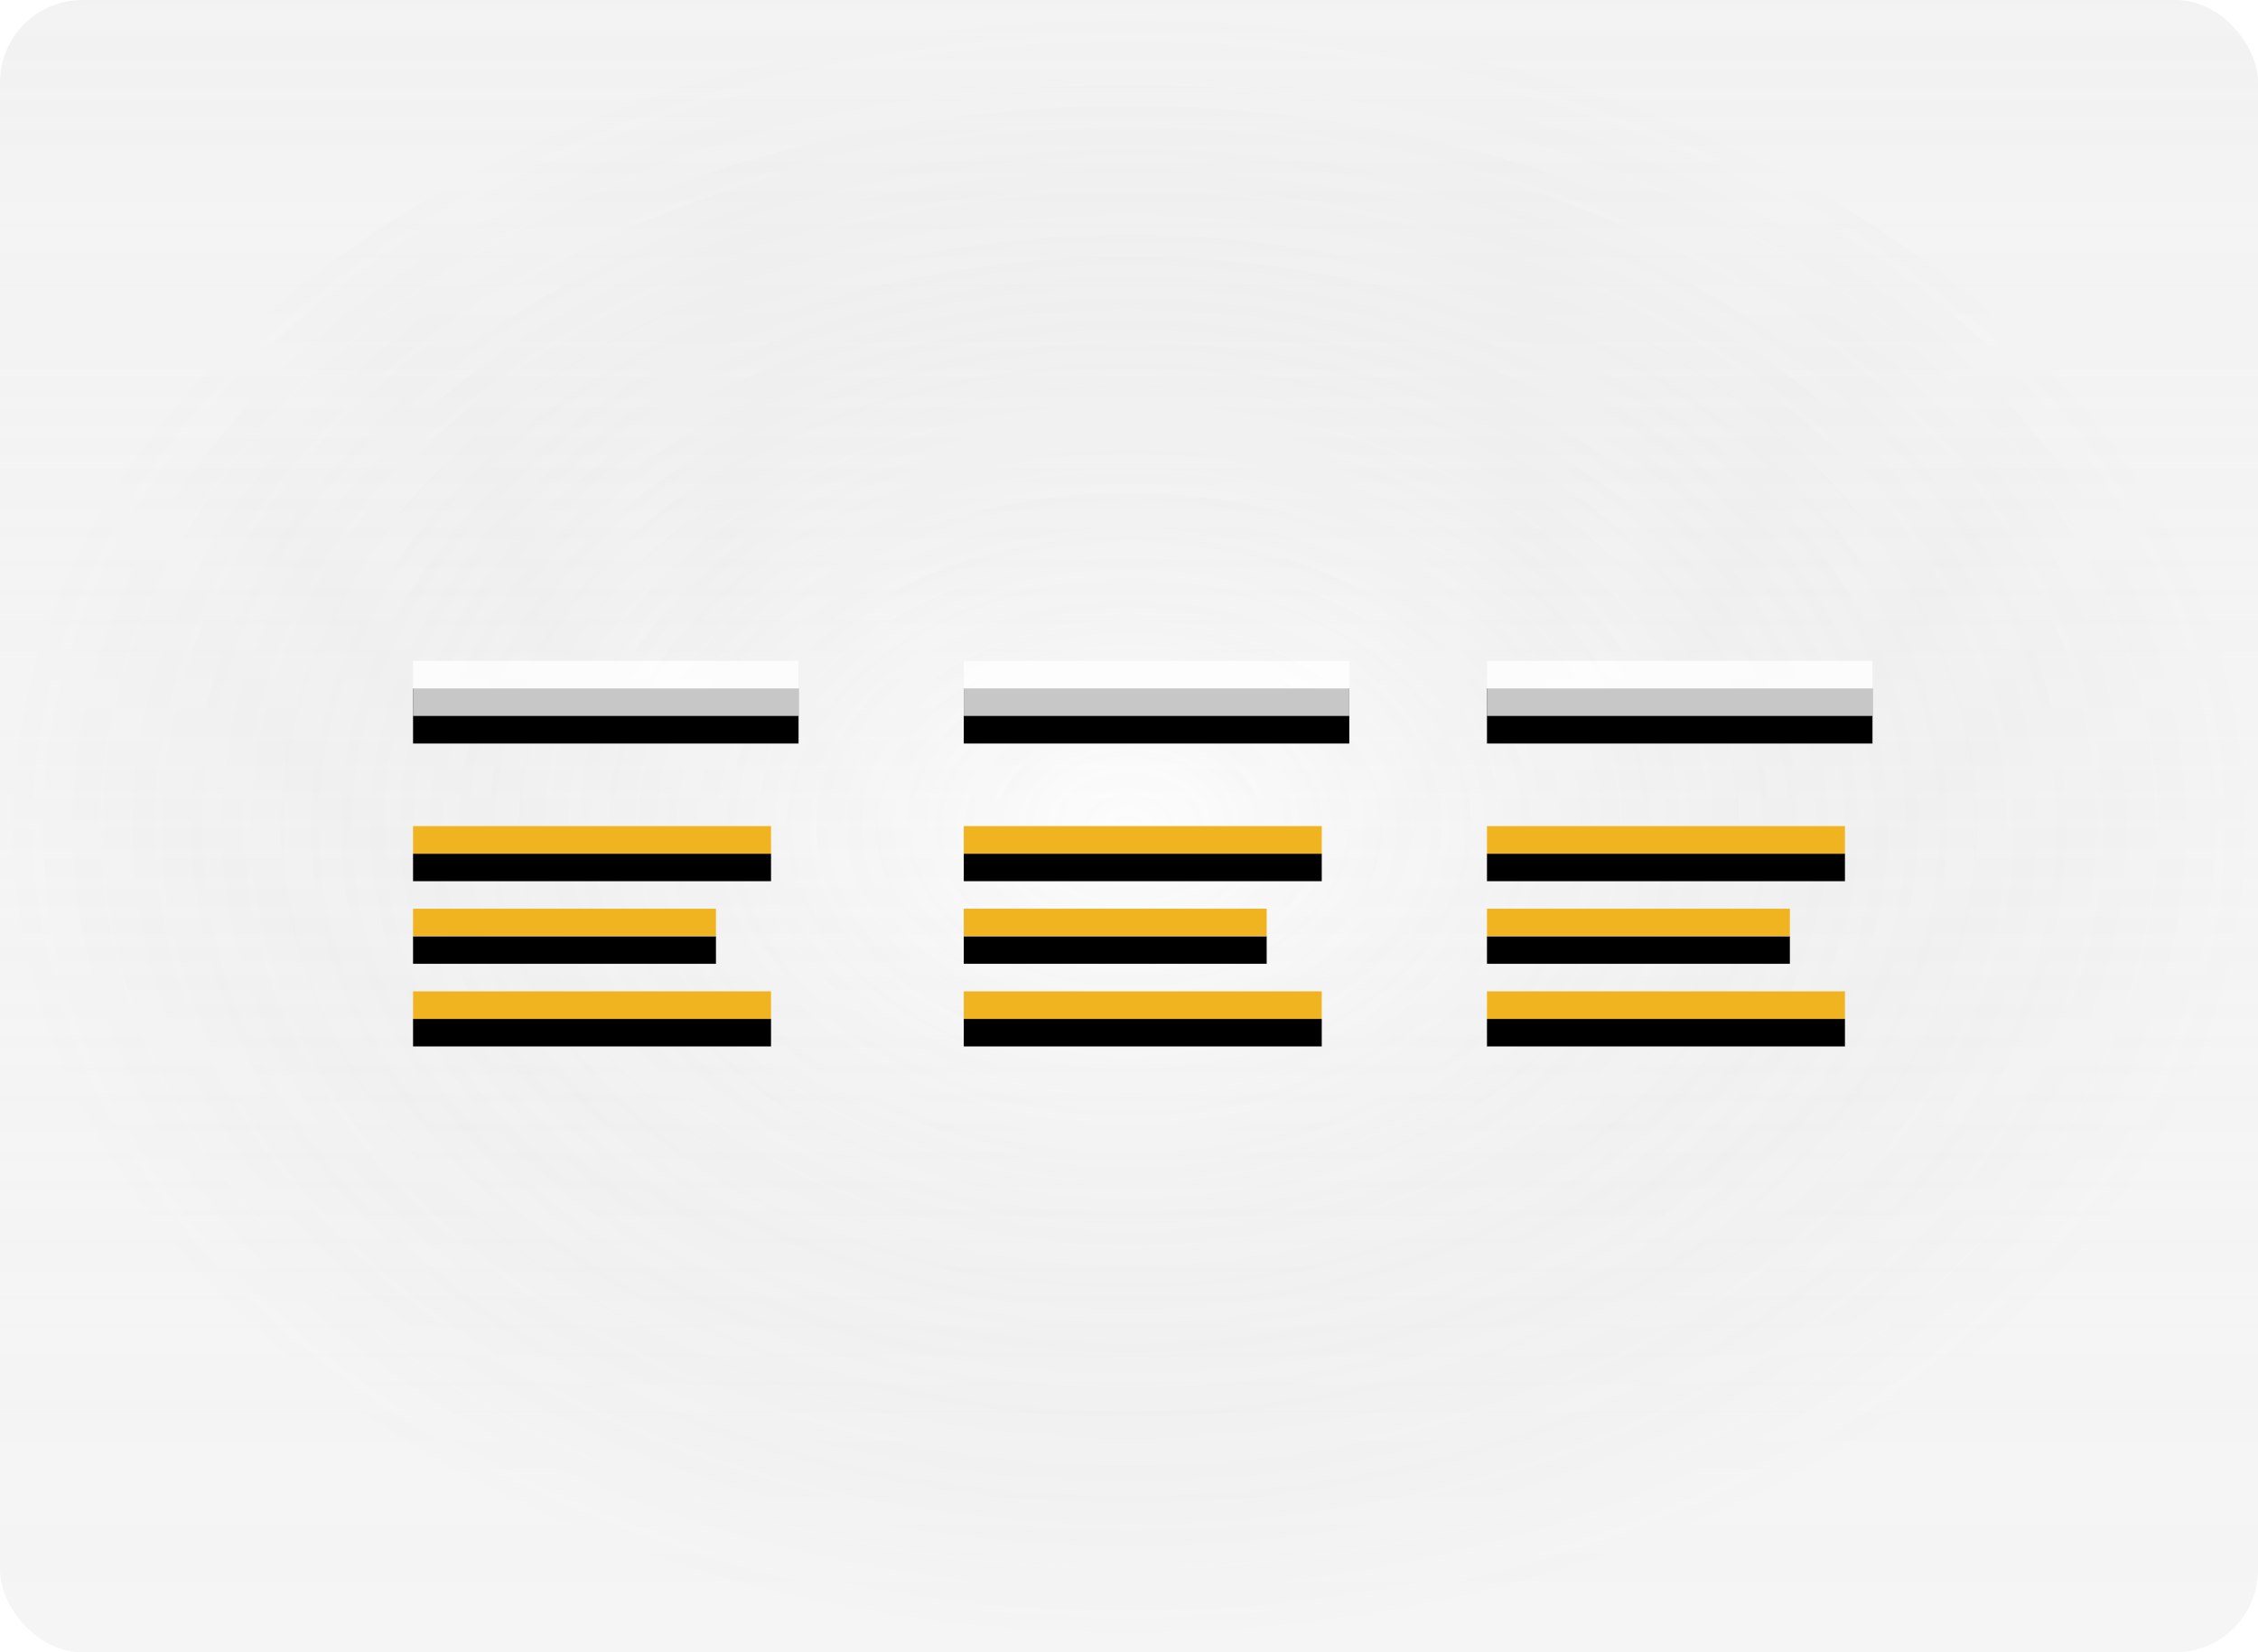<svg width="82" height="60" viewBox="0 0 82 60" fill="none" xmlns="http://www.w3.org/2000/svg">
<g filter="url(#filter0_b_3_3078)">
<g clip-path="url(#clip0_3_3078)">
<rect width="82" height="60" rx="3" fill="url(#paint0_linear_3_3078)"/>
<rect width="82" height="60" rx="3" fill="url(#paint1_radial_3_3078)" fill-opacity="0.2"/>
<rect width="82" height="60" rx="3" fill="white" fill-opacity="0.2"/>
<g filter="url(#filter1_i_3_3078)">
<path d="M29 24H15V26H29V24Z" fill="black"/>
</g>
<path d="M29 24H15V26H29V24Z" fill="white" fill-opacity="0.78"/>
<g filter="url(#filter2_i_3_3078)">
<path d="M28 36V37H15V36H28ZM26 33V34H15V33H26ZM28 30V31H15V30H28Z" fill="black"/>
</g>
<path d="M28 36V37H15V36H28ZM26 33V34H15V33H26ZM28 30V31H15V30H28Z" fill="#F0B421"/>
<g filter="url(#filter3_i_3_3078)">
<path d="M49 24H35V26H49V24Z" fill="black"/>
</g>
<path d="M49 24H35V26H49V24Z" fill="white" fill-opacity="0.78"/>
<g filter="url(#filter4_i_3_3078)">
<path d="M48 36V37H35V36H48ZM46 33V34H35V33H46ZM48 30V31H35V30H48Z" fill="black"/>
</g>
<path d="M48 36V37H35V36H48ZM46 33V34H35V33H46ZM48 30V31H35V30H48Z" fill="#F0B421"/>
<g filter="url(#filter5_i_3_3078)">
<path d="M68 24H54V26H68V24Z" fill="black"/>
</g>
<path d="M68 24H54V26H68V24Z" fill="white" fill-opacity="0.78"/>
<g filter="url(#filter6_i_3_3078)">
<path d="M67 36V37H54V36H67ZM65 33V34H54V33H65ZM67 30V31H54V30H67Z" fill="black"/>
</g>
<path d="M67 36V37H54V36H67ZM65 33V34H54V33H65ZM67 30V31H54V30H67Z" fill="#F0B421"/>
</g>
</g>
<defs>
<filter id="filter0_b_3_3078" x="-4" y="-4" width="90" height="68" filterUnits="userSpaceOnUse" color-interpolation-filters="sRGB">
<feFlood flood-opacity="0" result="BackgroundImageFix"/>
<feGaussianBlur in="BackgroundImageFix" stdDeviation="2"/>
<feComposite in2="SourceAlpha" operator="in" result="effect1_backgroundBlur_3_3078"/>
<feBlend mode="normal" in="SourceGraphic" in2="effect1_backgroundBlur_3_3078" result="shape"/>
</filter>
<filter id="filter1_i_3_3078" x="15" y="24" width="14" height="3" filterUnits="userSpaceOnUse" color-interpolation-filters="sRGB">
<feFlood flood-opacity="0" result="BackgroundImageFix"/>
<feBlend mode="normal" in="SourceGraphic" in2="BackgroundImageFix" result="shape"/>
<feColorMatrix in="SourceAlpha" type="matrix" values="0 0 0 0 0 0 0 0 0 0 0 0 0 0 0 0 0 0 127 0" result="hardAlpha"/>
<feOffset dy="1"/>
<feGaussianBlur stdDeviation="2"/>
<feComposite in2="hardAlpha" operator="arithmetic" k2="-1" k3="1"/>
<feColorMatrix type="matrix" values="0 0 0 0 1 0 0 0 0 1 0 0 0 0 1 0 0 0 0.292 0"/>
<feBlend mode="normal" in2="shape" result="effect1_innerShadow_3_3078"/>
</filter>
<filter id="filter2_i_3_3078" x="15" y="30" width="13" height="8" filterUnits="userSpaceOnUse" color-interpolation-filters="sRGB">
<feFlood flood-opacity="0" result="BackgroundImageFix"/>
<feBlend mode="normal" in="SourceGraphic" in2="BackgroundImageFix" result="shape"/>
<feColorMatrix in="SourceAlpha" type="matrix" values="0 0 0 0 0 0 0 0 0 0 0 0 0 0 0 0 0 0 127 0" result="hardAlpha"/>
<feOffset dy="1"/>
<feGaussianBlur stdDeviation="2"/>
<feComposite in2="hardAlpha" operator="arithmetic" k2="-1" k3="1"/>
<feColorMatrix type="matrix" values="0 0 0 0 1 0 0 0 0 1 0 0 0 0 1 0 0 0 0.1 0"/>
<feBlend mode="normal" in2="shape" result="effect1_innerShadow_3_3078"/>
</filter>
<filter id="filter3_i_3_3078" x="35" y="24" width="14" height="3" filterUnits="userSpaceOnUse" color-interpolation-filters="sRGB">
<feFlood flood-opacity="0" result="BackgroundImageFix"/>
<feBlend mode="normal" in="SourceGraphic" in2="BackgroundImageFix" result="shape"/>
<feColorMatrix in="SourceAlpha" type="matrix" values="0 0 0 0 0 0 0 0 0 0 0 0 0 0 0 0 0 0 127 0" result="hardAlpha"/>
<feOffset dy="1"/>
<feGaussianBlur stdDeviation="2"/>
<feComposite in2="hardAlpha" operator="arithmetic" k2="-1" k3="1"/>
<feColorMatrix type="matrix" values="0 0 0 0 1 0 0 0 0 1 0 0 0 0 1 0 0 0 0.292 0"/>
<feBlend mode="normal" in2="shape" result="effect1_innerShadow_3_3078"/>
</filter>
<filter id="filter4_i_3_3078" x="35" y="30" width="13" height="8" filterUnits="userSpaceOnUse" color-interpolation-filters="sRGB">
<feFlood flood-opacity="0" result="BackgroundImageFix"/>
<feBlend mode="normal" in="SourceGraphic" in2="BackgroundImageFix" result="shape"/>
<feColorMatrix in="SourceAlpha" type="matrix" values="0 0 0 0 0 0 0 0 0 0 0 0 0 0 0 0 0 0 127 0" result="hardAlpha"/>
<feOffset dy="1"/>
<feGaussianBlur stdDeviation="2"/>
<feComposite in2="hardAlpha" operator="arithmetic" k2="-1" k3="1"/>
<feColorMatrix type="matrix" values="0 0 0 0 1 0 0 0 0 1 0 0 0 0 1 0 0 0 0.1 0"/>
<feBlend mode="normal" in2="shape" result="effect1_innerShadow_3_3078"/>
</filter>
<filter id="filter5_i_3_3078" x="54" y="24" width="14" height="3" filterUnits="userSpaceOnUse" color-interpolation-filters="sRGB">
<feFlood flood-opacity="0" result="BackgroundImageFix"/>
<feBlend mode="normal" in="SourceGraphic" in2="BackgroundImageFix" result="shape"/>
<feColorMatrix in="SourceAlpha" type="matrix" values="0 0 0 0 0 0 0 0 0 0 0 0 0 0 0 0 0 0 127 0" result="hardAlpha"/>
<feOffset dy="1"/>
<feGaussianBlur stdDeviation="2"/>
<feComposite in2="hardAlpha" operator="arithmetic" k2="-1" k3="1"/>
<feColorMatrix type="matrix" values="0 0 0 0 1 0 0 0 0 1 0 0 0 0 1 0 0 0 0.292 0"/>
<feBlend mode="normal" in2="shape" result="effect1_innerShadow_3_3078"/>
</filter>
<filter id="filter6_i_3_3078" x="54" y="30" width="13" height="8" filterUnits="userSpaceOnUse" color-interpolation-filters="sRGB">
<feFlood flood-opacity="0" result="BackgroundImageFix"/>
<feBlend mode="normal" in="SourceGraphic" in2="BackgroundImageFix" result="shape"/>
<feColorMatrix in="SourceAlpha" type="matrix" values="0 0 0 0 0 0 0 0 0 0 0 0 0 0 0 0 0 0 127 0" result="hardAlpha"/>
<feOffset dy="1"/>
<feGaussianBlur stdDeviation="2"/>
<feComposite in2="hardAlpha" operator="arithmetic" k2="-1" k3="1"/>
<feColorMatrix type="matrix" values="0 0 0 0 1 0 0 0 0 1 0 0 0 0 1 0 0 0 0.1 0"/>
<feBlend mode="normal" in2="shape" result="effect1_innerShadow_3_3078"/>
</filter>
<linearGradient id="paint0_linear_3_3078" x1="41" y1="0" x2="41" y2="60" gradientUnits="userSpaceOnUse">
<stop stop-color="#F2F2F2" stop-opacity="0.23"/>
<stop offset="1" stop-color="white" stop-opacity="0"/>
</linearGradient>
<radialGradient id="paint1_radial_3_3078" cx="0" cy="0" r="1" gradientUnits="userSpaceOnUse" gradientTransform="translate(41 30) rotate(90) scale(30 41)">
<stop stop-color="#F2F2F2"/>
<stop offset="1" stop-opacity="0.25"/>
</radialGradient>
<clipPath id="clip0_3_3078">
<rect width="82" height="60" rx="3" fill="white"/>
</clipPath>
</defs>
</svg>
